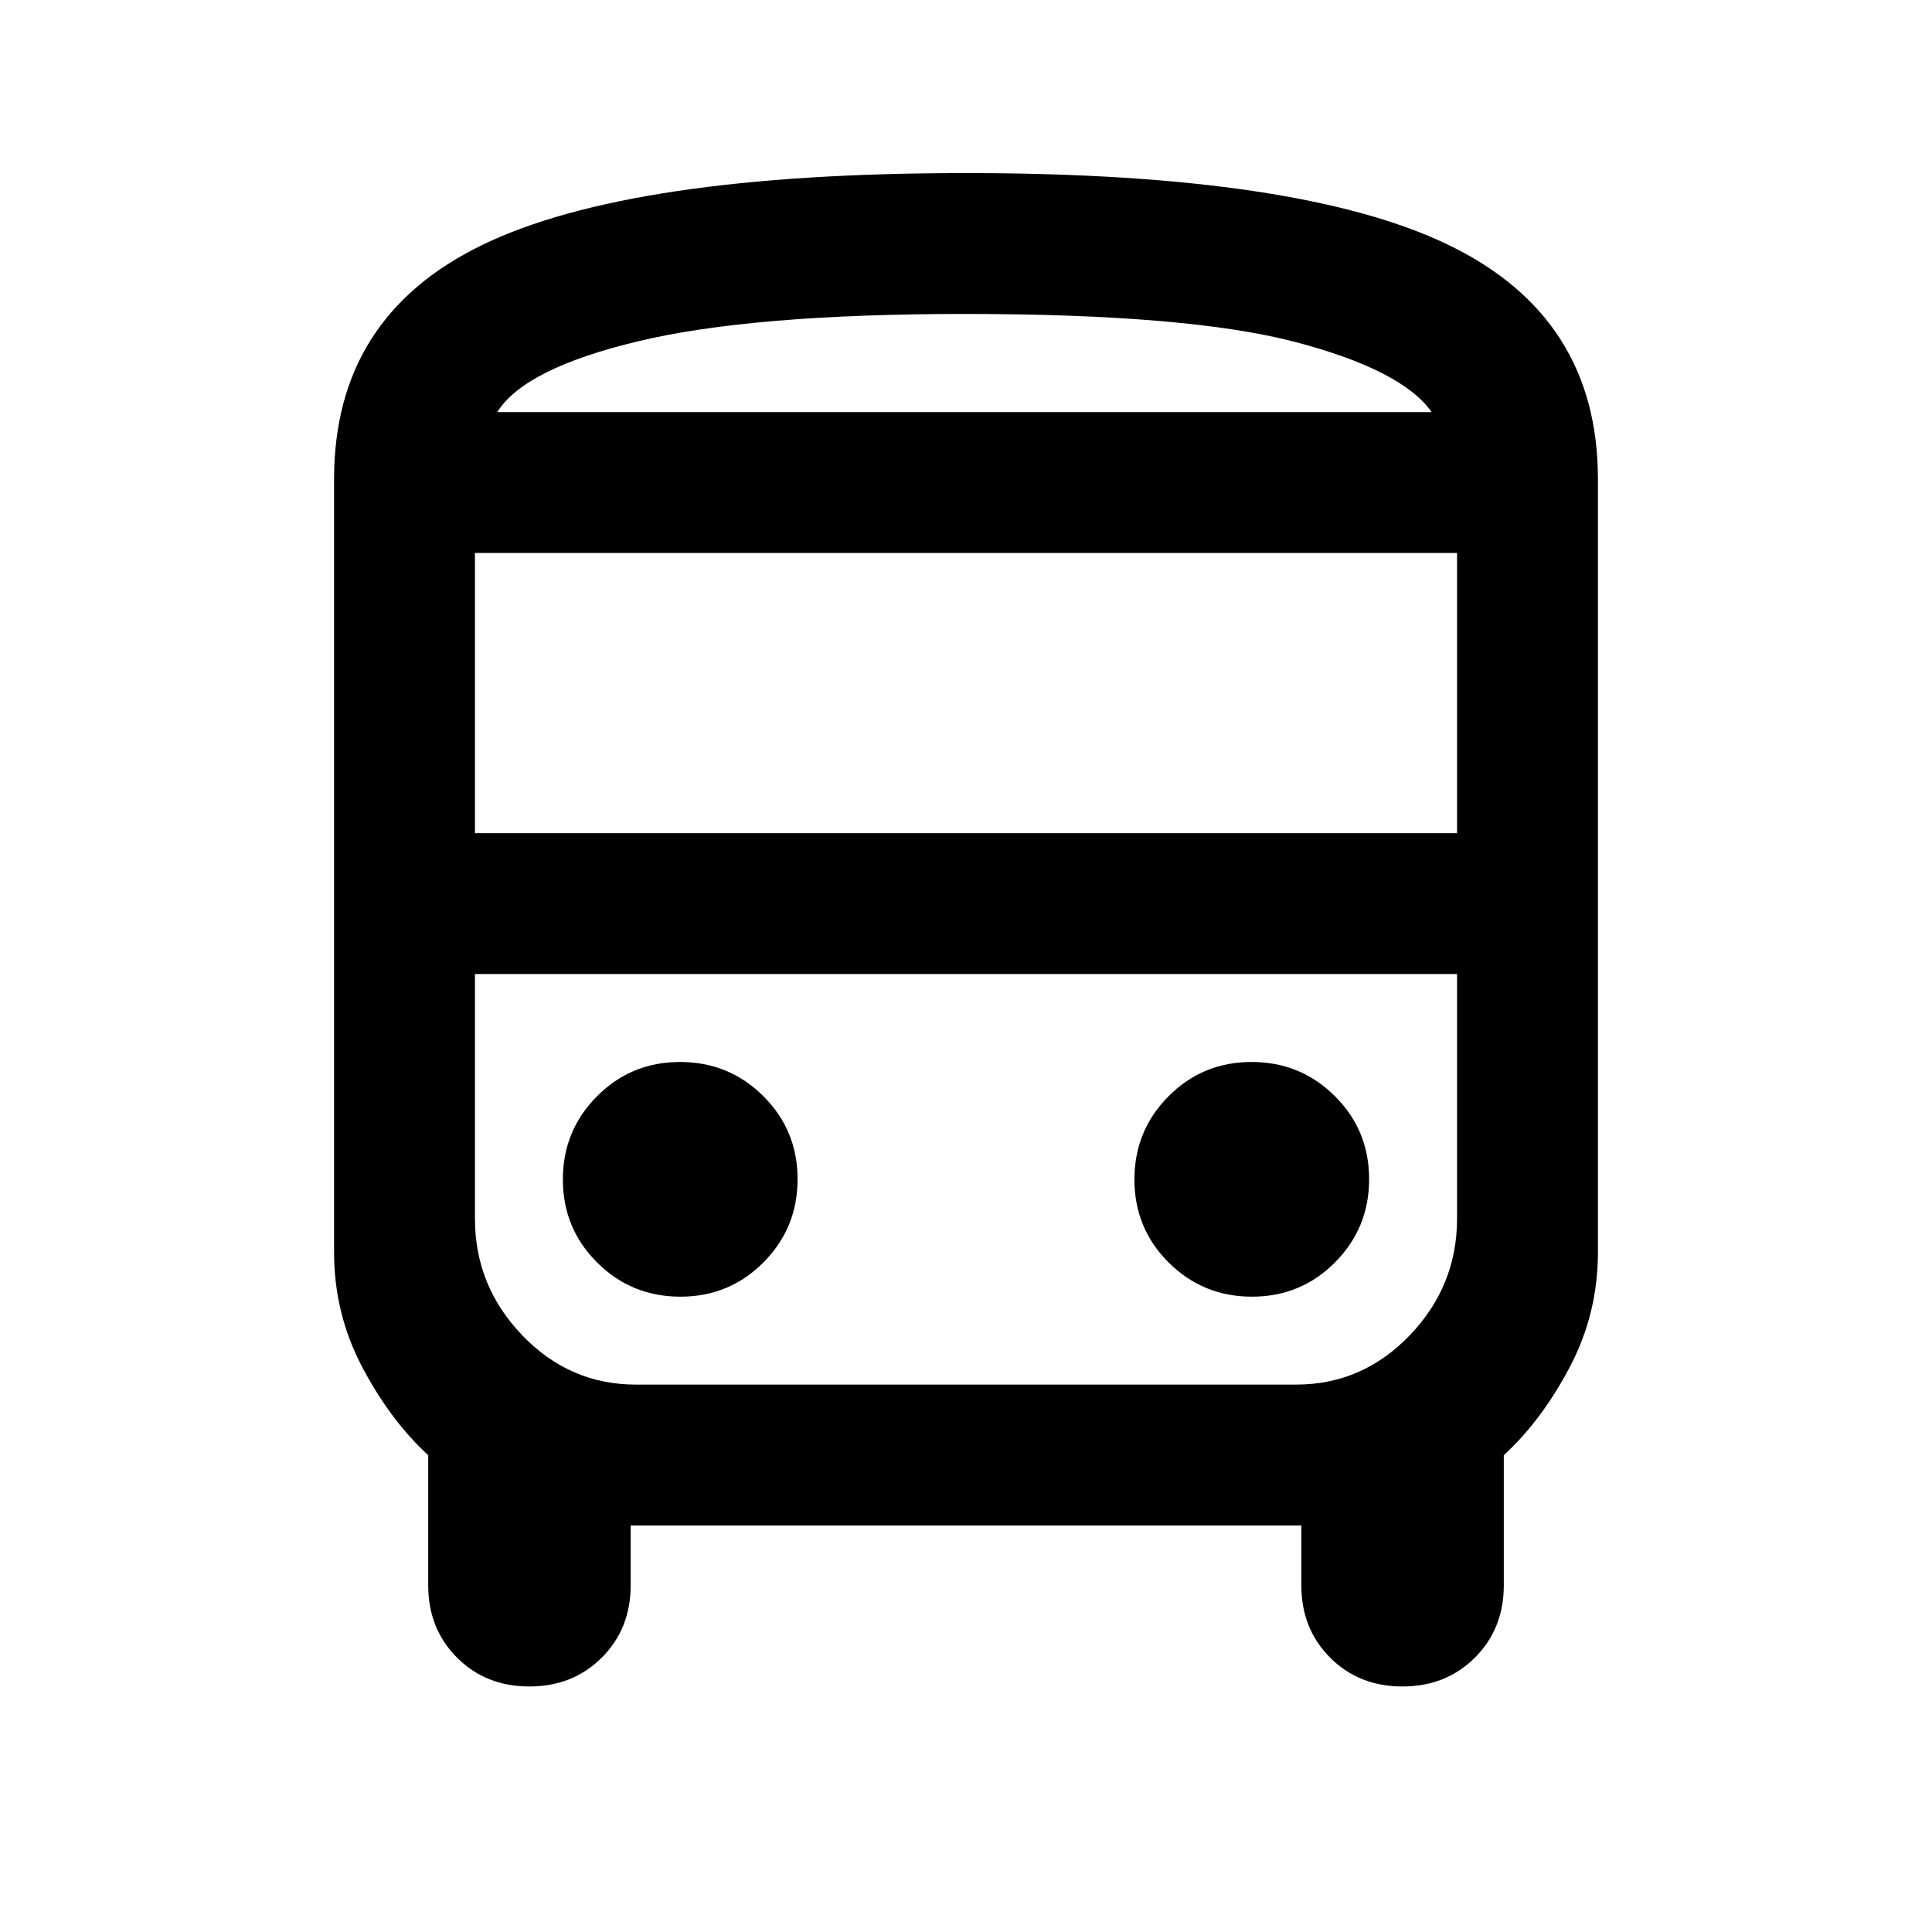 <svg xmlns="http://www.w3.org/2000/svg" height="24" viewBox="0 -960 960 960" width="24"><path d="M313.38-202v29.69q0 21.63-14.35 35.97t-36 14.34q-21.64 0-35.95-14.34-14.31-14.34-14.31-35.97v-64.61Q194-254.15 180-280.69q-14-26.54-14-57V-722q0-80.62 73.69-116.31Q313.37-874 479.99-874q166.24 0 240.12 35.88Q794-802.25 794-722v384.31q0 30.46-14 57t-32.77 43.77v64.61q0 21.63-14.35 35.97-14.36 14.34-36 14.34-21.65 0-35.96-14.34-14.3-14.34-14.3-35.97V-202H313.38Zm165.85-553.23h232.16-464.31 232.15ZM644-476H236h488-80Zm-408-70h488v-139.23H236V-546Zm102.09 230.31q24.33 0 41.27-17.04 16.95-17.03 16.95-41.36t-17.04-41.27q-17.03-16.95-41.36-16.95t-41.27 17.04q-16.95 17.03-16.95 41.36t17.04 41.27q17.03 16.95 41.36 16.95Zm284 0q24.33 0 41.27-17.04 16.95-17.03 16.95-41.36t-17.04-41.27q-17.03-16.95-41.36-16.95t-41.27 17.04q-16.95 17.03-16.95 41.36t17.04 41.27q17.03 16.95 41.36 16.95ZM247.08-755.23h464.31q-14.7-20.92-67.81-34.85Q590.46-804 479.23-804q-105.38 0-162 13.54-56.62 13.54-70.15 35.23ZM316-272h328q33 0 56.5-24.5t23.5-57.93V-476H236v121.57q0 33.43 23.5 57.93T316-272Z"/></svg>